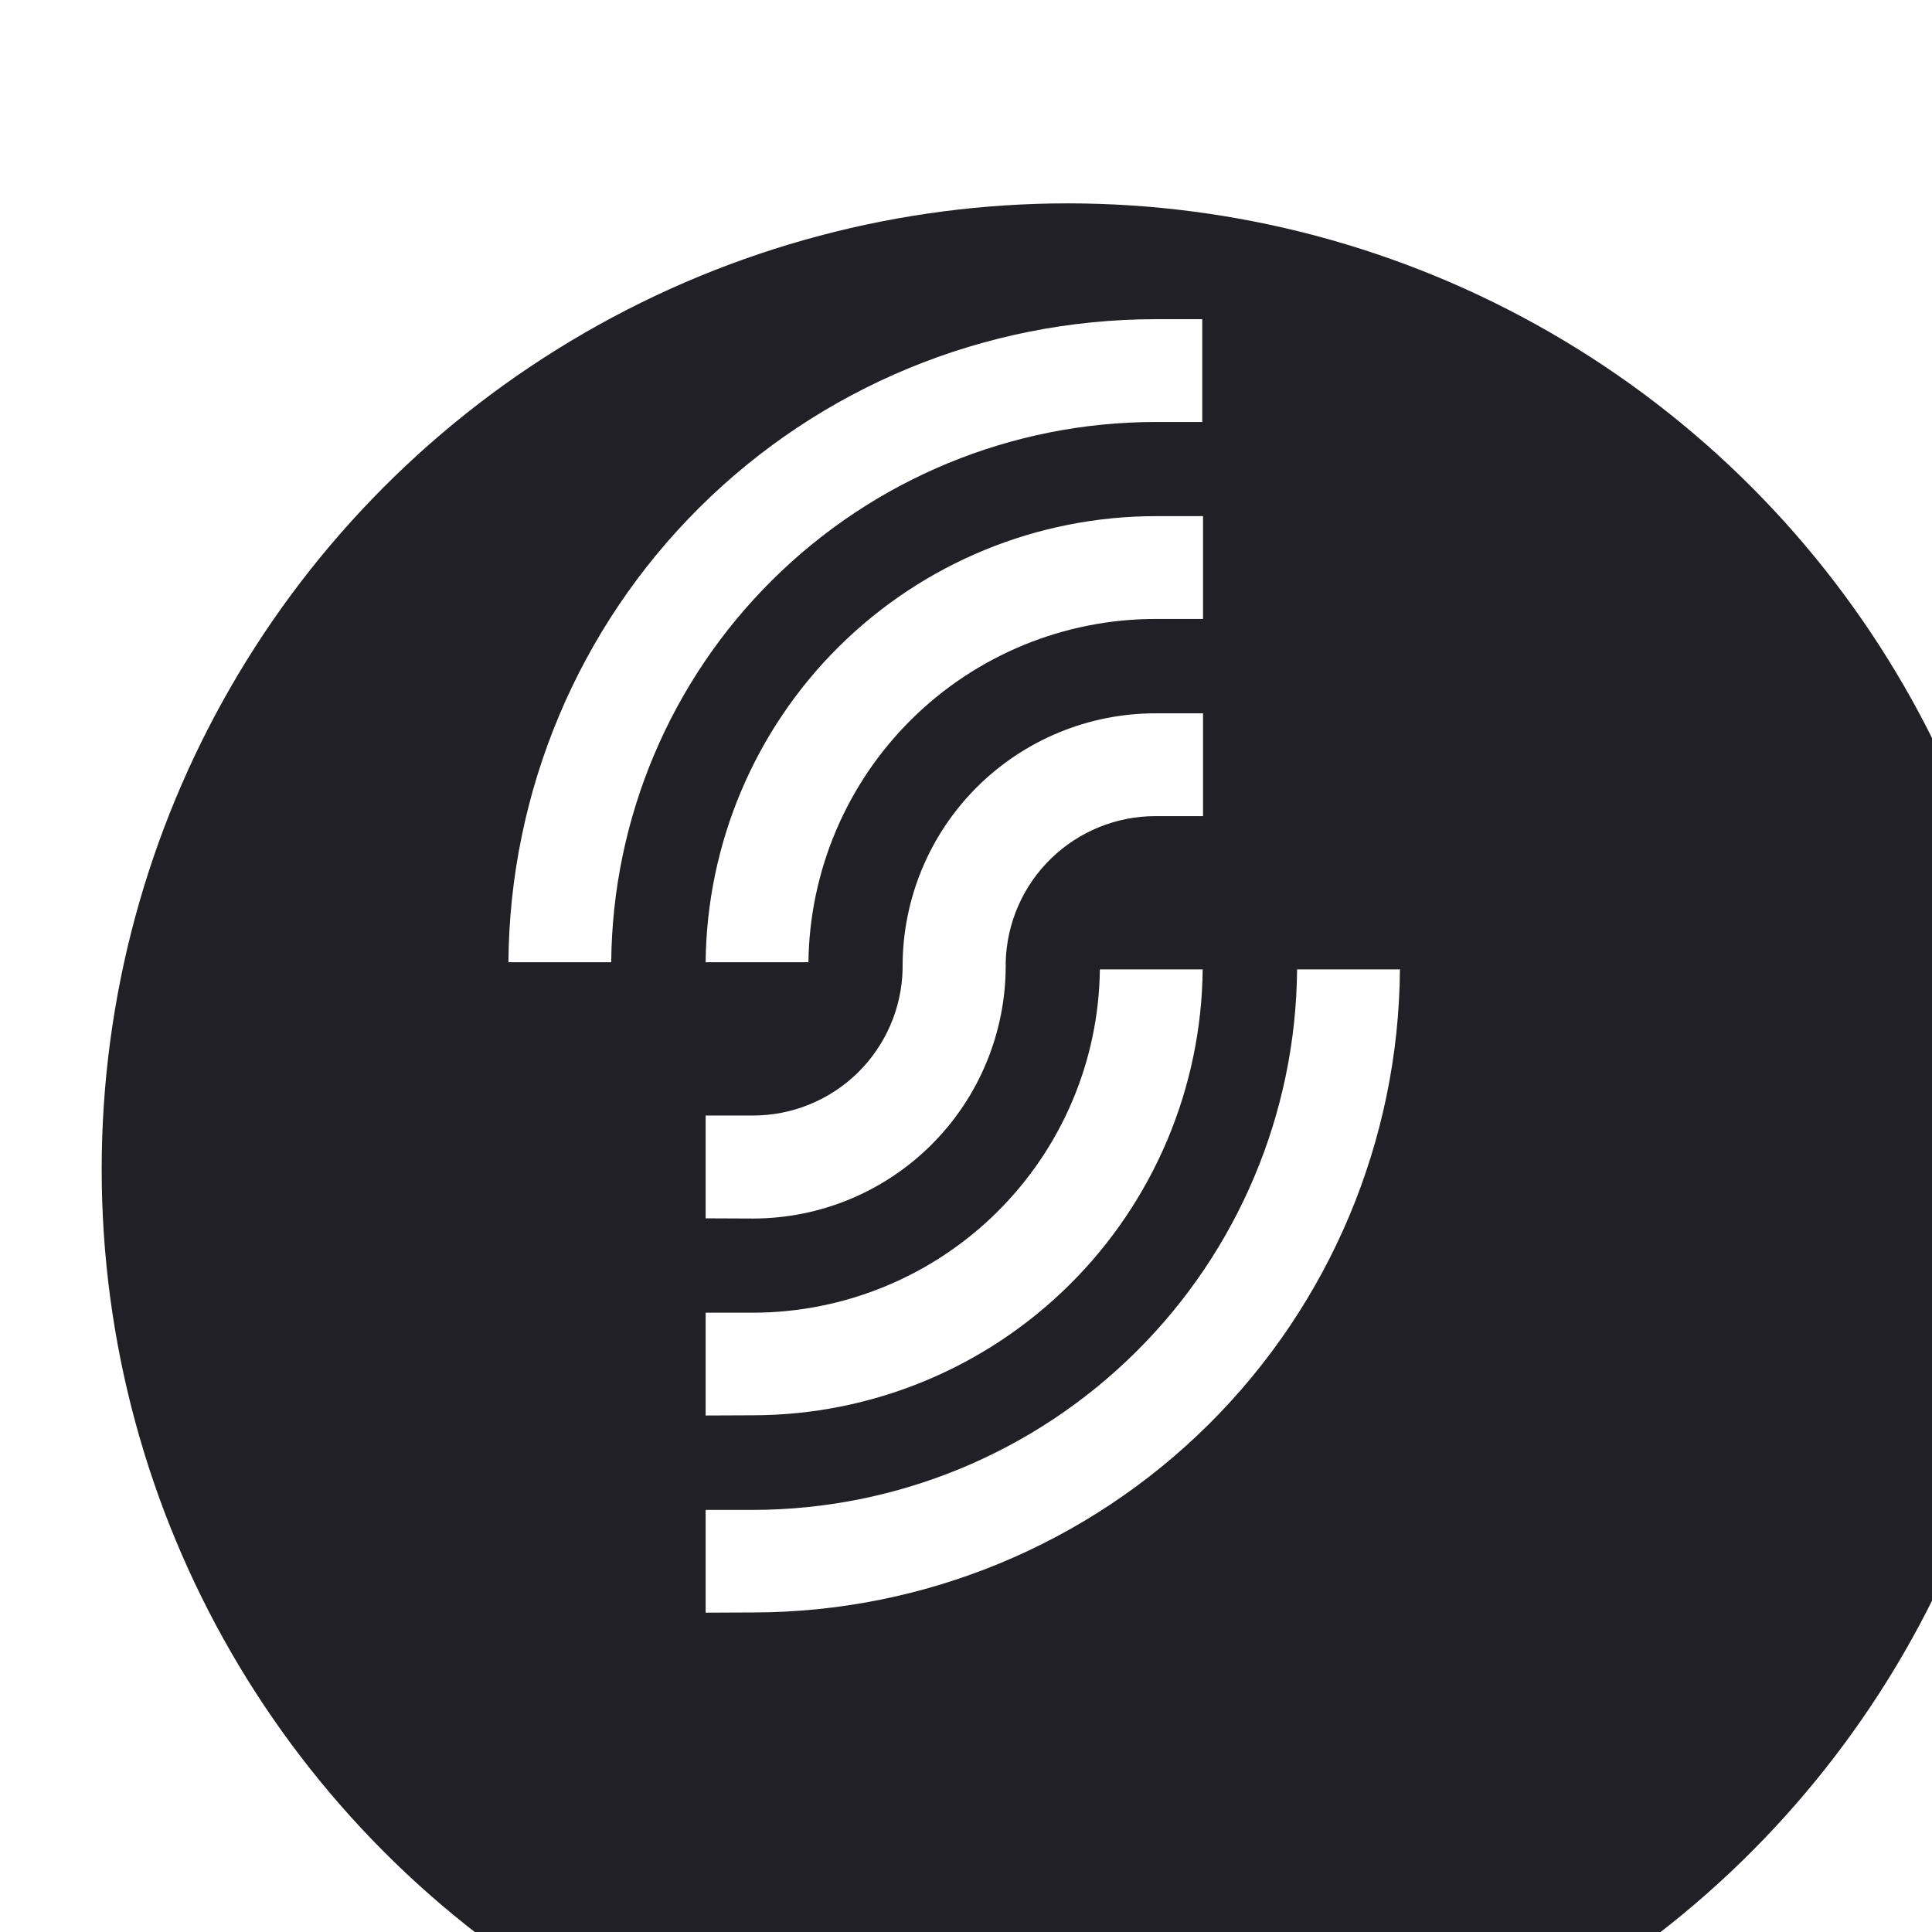 <svg width="38" height="38" viewBox="0 0 38 38" fill="none" xmlns="http://www.w3.org/2000/svg">
<g filter="url(#filter0_i_13779_10732)">
<circle cx="19" cy="19" r="19" fill="#212026"/>
</g>
<g clip-path="url(#clip0_13779_10732)">
<path d="M10 18.926C10.024 15.567 11.373 12.353 13.755 9.984C16.136 7.616 19.357 6.283 22.716 6.278H23.647V8.3H22.73C19.905 8.301 17.194 9.418 15.189 11.409C13.183 13.399 12.045 16.101 12.022 18.926H10Z" fill="white"/>
<path d="M13.879 31.719V29.698H14.81C17.635 29.694 20.345 28.576 22.349 26.584C24.353 24.594 25.49 21.892 25.512 19.067H27.535C27.511 22.427 26.161 25.642 23.778 28.011C21.395 30.38 18.172 31.712 14.812 31.715L13.879 31.719Z" fill="white"/>
<path d="M13.879 27.841V25.819H14.81C16.607 25.817 18.331 25.107 19.608 23.843C20.885 22.58 21.613 20.864 21.633 19.067H23.655C23.633 21.399 22.691 23.628 21.035 25.27C19.379 26.912 17.142 27.834 14.81 27.837L13.879 27.841Z" fill="white"/>
<path d="M13.879 18.926C13.901 16.592 14.843 14.361 16.5 12.718C18.158 11.075 20.397 10.153 22.731 10.152H23.662V12.174H22.731C20.933 12.174 19.208 12.883 17.929 14.147C16.651 15.411 15.922 17.128 15.901 18.926H13.879Z" fill="white"/>
<path d="M13.879 23.963V21.941H14.81C15.579 21.941 16.317 21.64 16.867 21.103C17.416 20.566 17.735 19.836 17.753 19.067V18.992C17.756 17.674 18.282 16.412 19.215 15.481C20.149 14.551 21.413 14.029 22.731 14.03H23.662V16.052H22.731C21.962 16.051 21.222 16.351 20.671 16.888C20.119 17.425 19.8 18.157 19.781 18.926V19.001C19.779 20.318 19.256 21.58 18.324 22.511C17.393 23.442 16.13 23.966 14.813 23.967L13.879 23.963Z" fill="white"/>
</g>
<defs>
<filter id="filter0_i_13779_10732" x="0" y="0" width="40" height="42" filterUnits="userSpaceOnUse" color-interpolation-filters="sRGB">
<feFlood flood-opacity="0" result="BackgroundImageFix"/>
<feBlend mode="normal" in="SourceGraphic" in2="BackgroundImageFix" result="shape"/>
<feColorMatrix in="SourceAlpha" type="matrix" values="0 0 0 0 0 0 0 0 0 0 0 0 0 0 0 0 0 0 127 0" result="hardAlpha"/>
<feOffset dx="2" dy="4"/>
<feGaussianBlur stdDeviation="2"/>
<feComposite in2="hardAlpha" operator="arithmetic" k2="-1" k3="1"/>
<feColorMatrix type="matrix" values="0 0 0 0 0 0 0 0 0 0 0 0 0 0 0 0 0 0 0.35 0"/>
<feBlend mode="normal" in2="shape" result="effect1_innerShadow_13779_10732"/>
</filter>
<clipPath id="clip0_13779_10732">
<rect width="17.615" height="25.444" fill="white" transform="translate(10 6.278)"/>
</clipPath>
</defs>
</svg>
